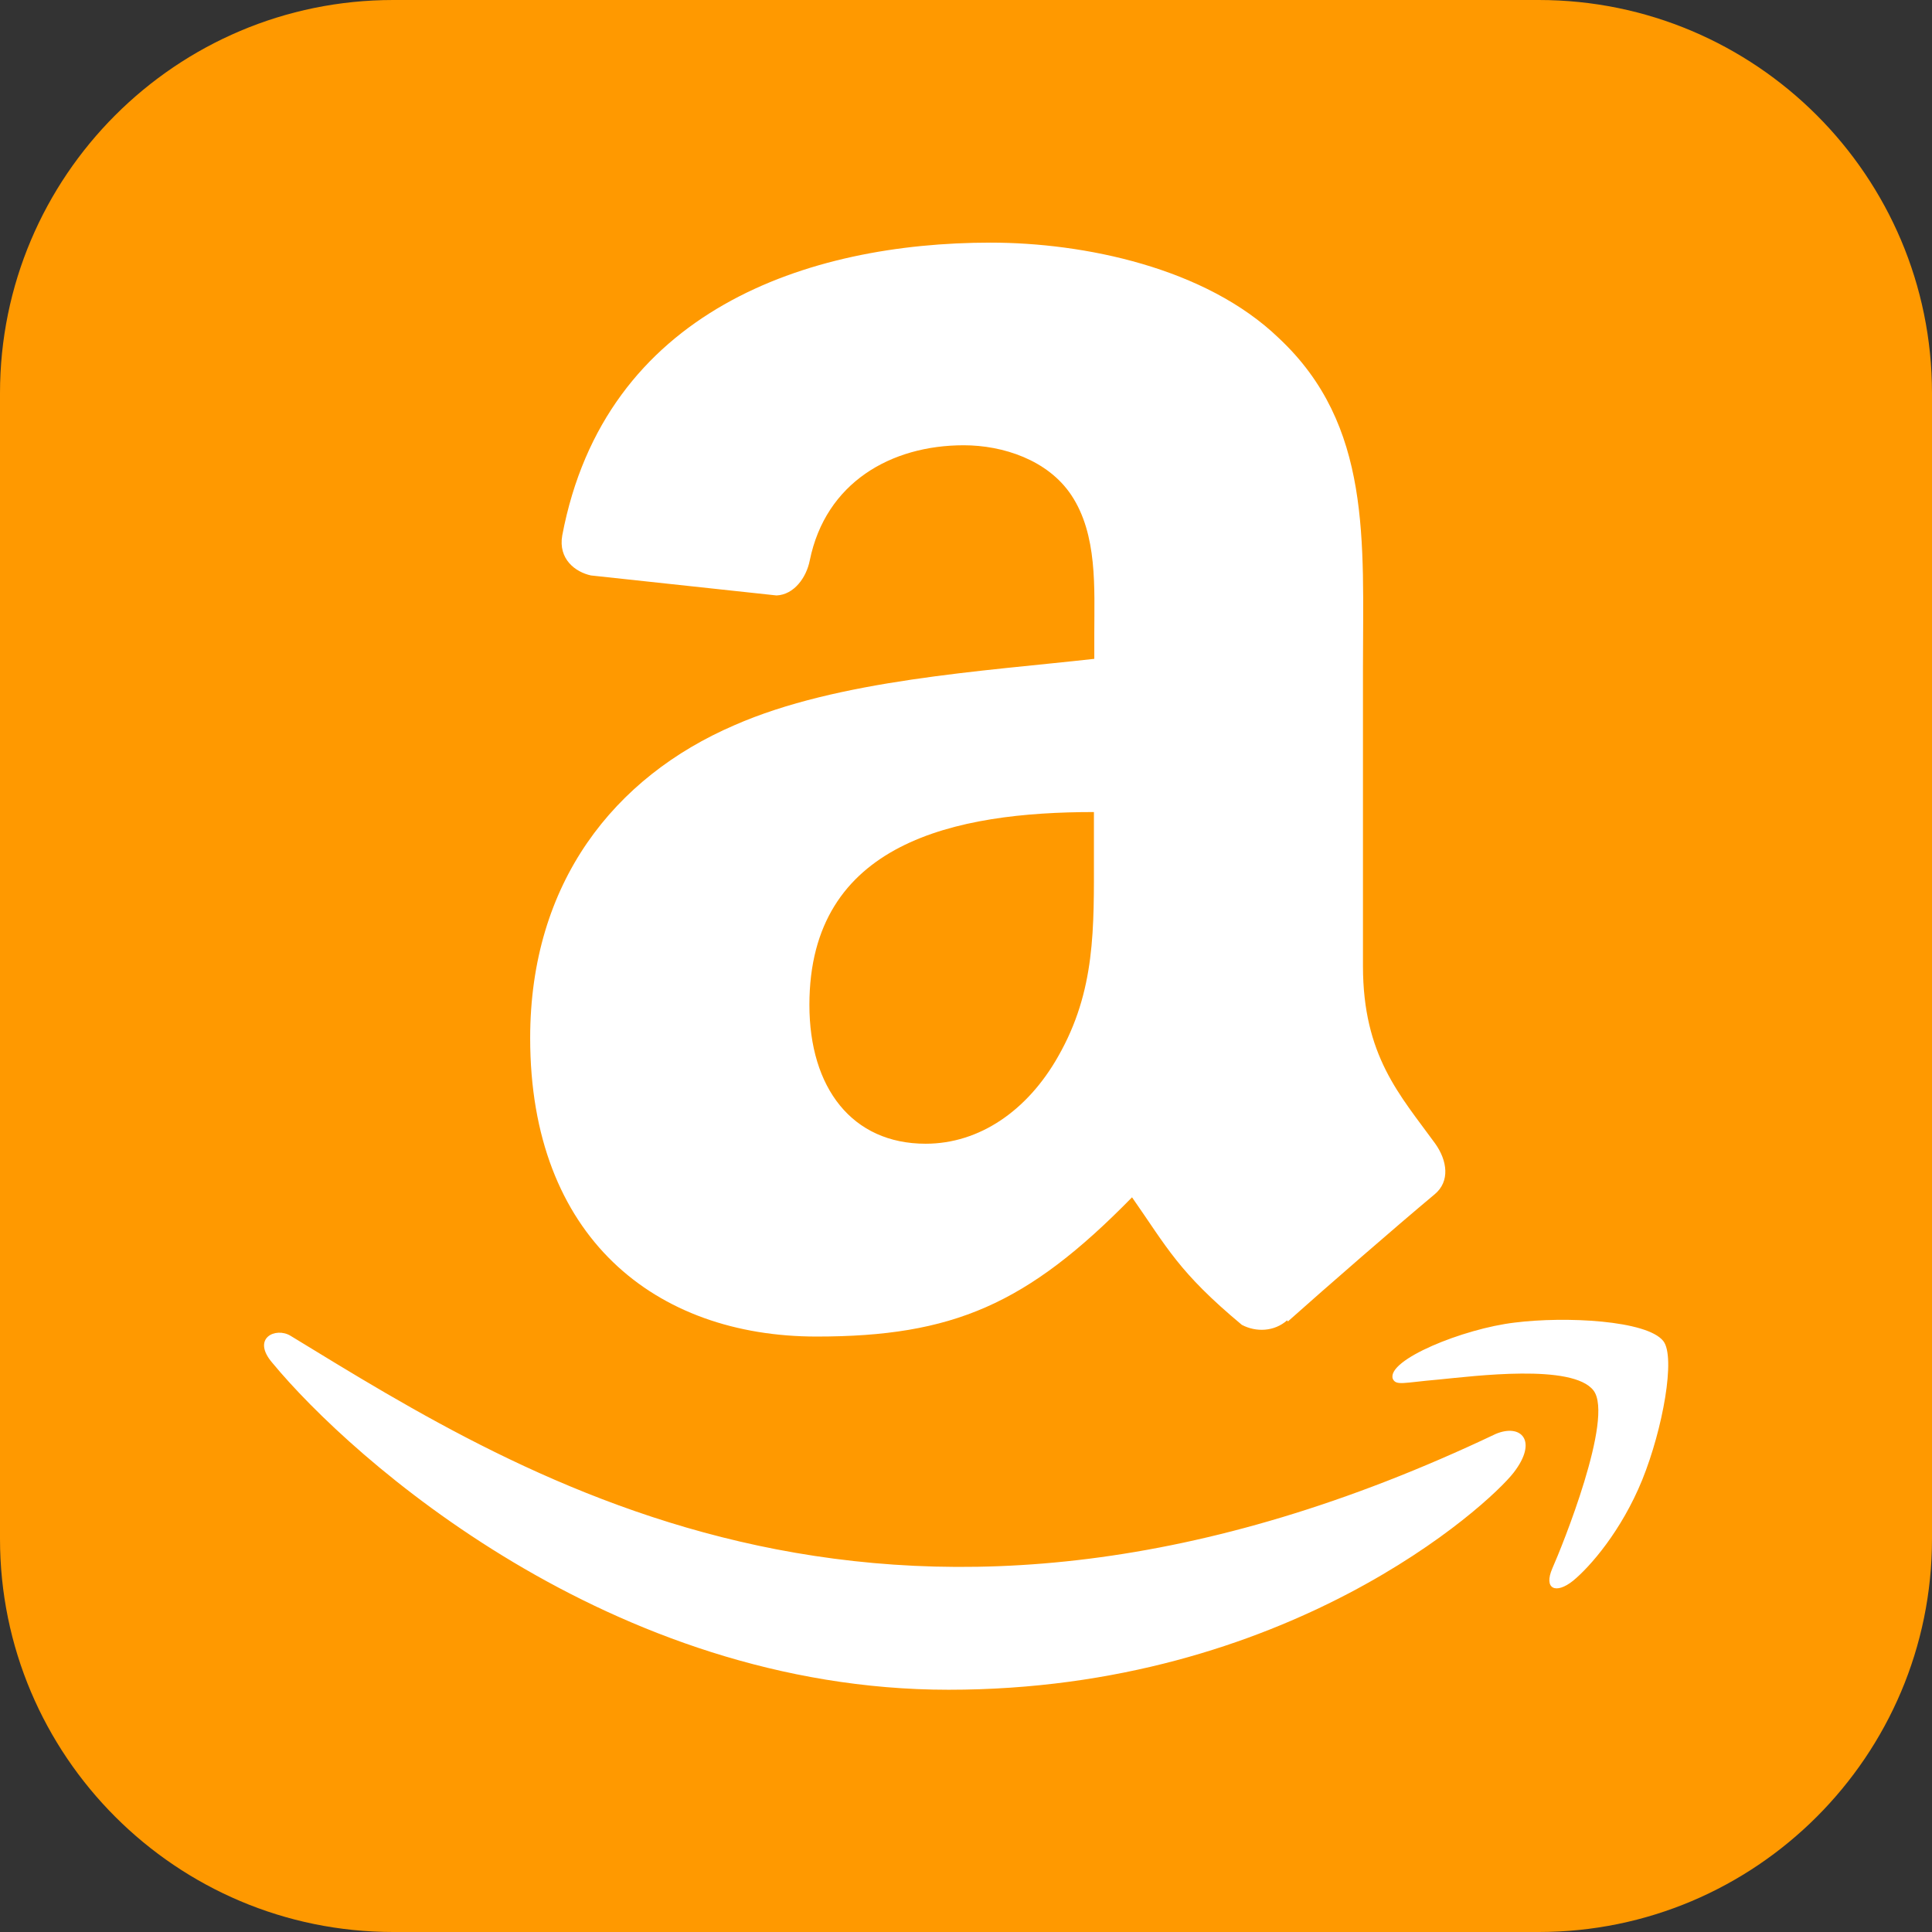 <?xml version="1.0" encoding="utf-8"?>
<svg version="1.1"
	xmlns="http://www.w3.org/2000/svg"
	xmlns:xlink="http://www.w3.org/1999/xlink" x="0px" y="0px" viewBox="0 0 512 512" style="enable-background:new 0 0 512 512;" xml:space="preserve">
	<rect x="0" y="0" width="512" height="512" fill="#333333" stroke="none"/>
	<path fill-rule="evenodd" clip-rule="evenodd" fill="#FF9900" d="M407.8,512H104.2C46.7,512,0,465.3,0,407.8V104.2C0,46.7,46.7,0,104.2,0h303.6C465.3,0,512,46.7,512,104.2
	v303.6C512,465.3,465.3,512,407.8,512z"/>
	<path fill="#fff" d="M396.4,380c-158.3,75.3-256.6,12.3-319.4-26c-3.9-2.4-10.5,0.6-4.8,7.2c21,25.4,89.6,86.6,179.2,86.6
		c89.7,0,143-48.9,149.7-57.5C407.7,381.8,403.1,377.2,396.4,380L396.4,380z M440.8,355.4c-4.3-5.5-25.9-6.6-39.4-4.9
		c-13.6,1.6-34,9.9-32.3,14.9c0.9,1.9,2.8,1,12.1,0.2c9.4-0.9,35.6-4.3,41.1,2.9c5.5,7.2-8.4,41.5-10.9,47.1c-2.4,5.5,0.9,7,5.5,3.3
		c4.5-3.7,12.8-13.2,18.3-26.7C440.7,378.6,444.1,359.6,440.8,355.4L440.8,355.4z"/>
	<path fill-rule="evenodd" clip-rule="evenodd" fill="#fff" d="M289.9,226.2c0,19.8,0.5,36.3-9.5,53.8c-8.1,14.3-20.8,23.1-35.1,23.1c-19.5,0-30.8-14.8-30.8-36.8
		c0-43.2,38.8-51.1,75.4-51.1V226.2z M341.1,349.9c-3.4,3-8.2,3.2-12,1.2c-16.8-14-19.8-20.5-29.1-33.8
		c-27.8,28.4-47.5,36.9-83.6,36.9c-42.7,0-75.9-26.3-75.9-79.1c0-41.2,22.3-69.2,54.1-82.9c27.5-12.1,66-14.3,95.4-17.6V168
		c0-12.1,0.9-26.3-6.1-36.8c-6.2-9.3-18.1-13.2-28.5-13.2c-19.3,0-36.6,9.9-40.8,30.5c-0.9,4.6-4.2,9.1-8.8,9.3l-49.2-5.3
		c-4.1-0.9-8.7-4.3-7.6-10.6c11.3-59.7,65.2-77.6,113.5-77.6c24.7,0,57,6.6,76.4,25.3c24.7,23.1,22.3,53.8,22.3,87.3v79.1
		c0,23.8,9.8,34.2,19.1,47c3.3,4.6,4,10.1-0.1,13.5c-10.3,8.6-28.8,24.7-38.9,33.7L341.1,349.9"/>
</svg>
